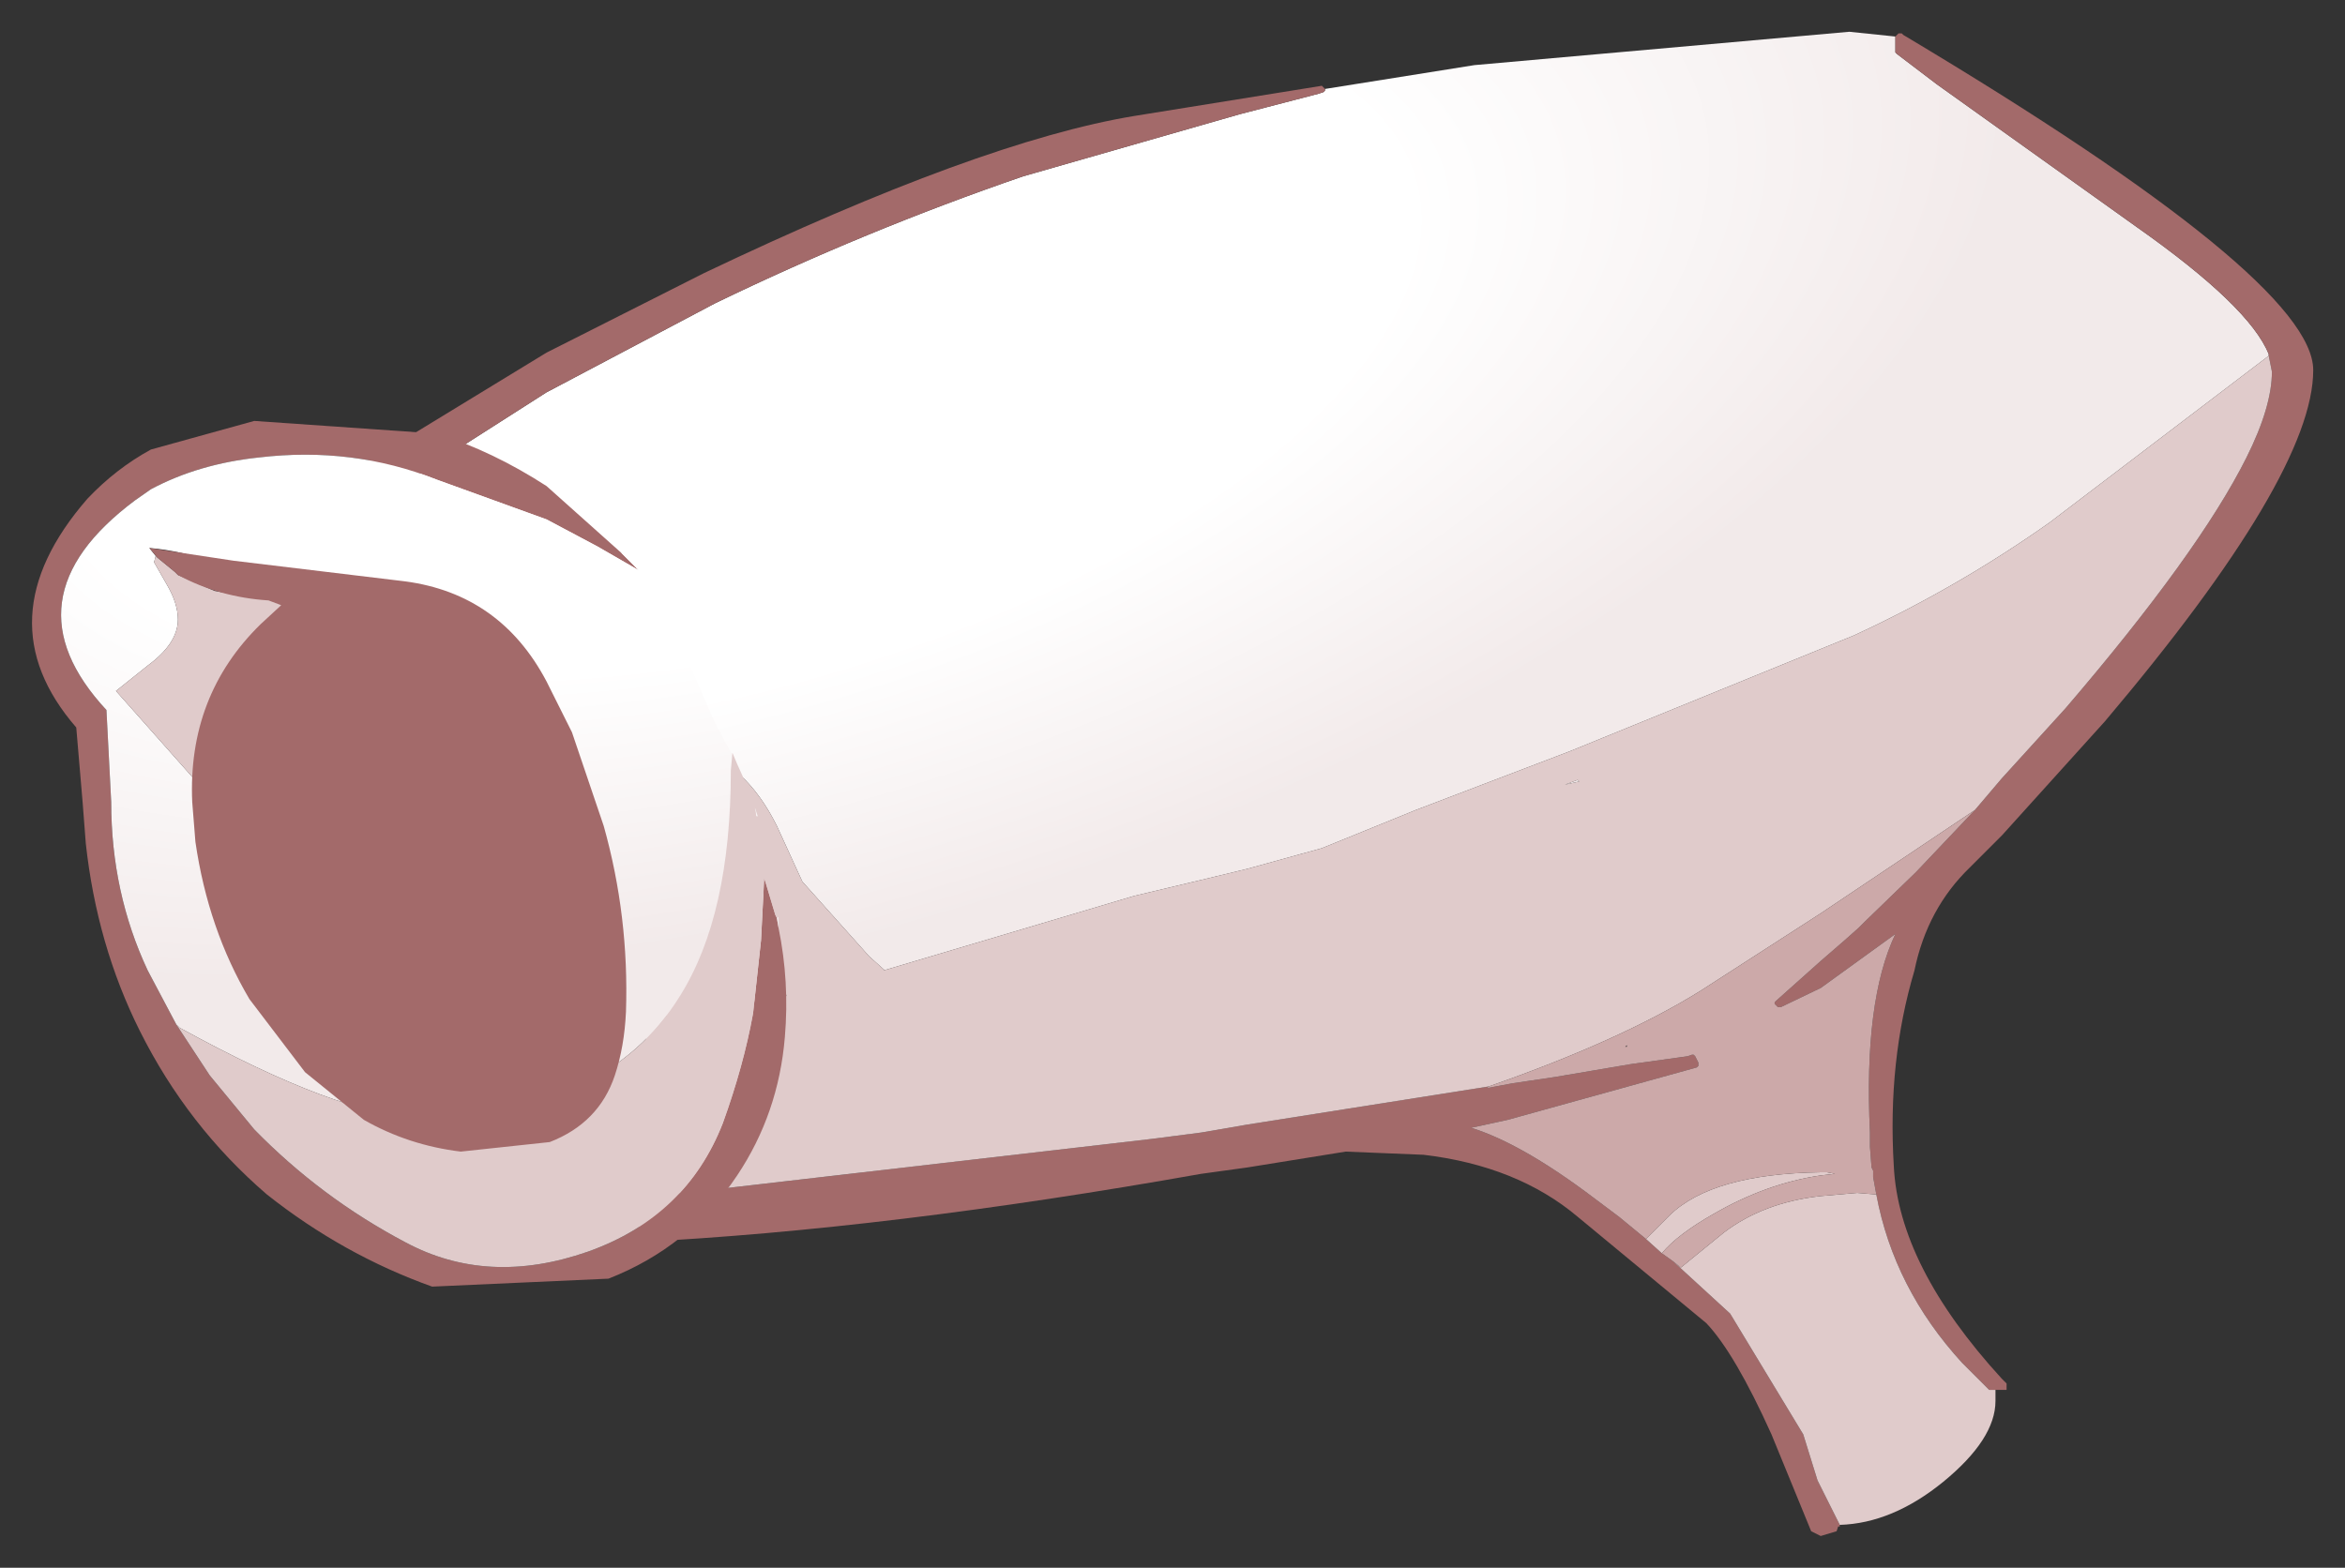 <?xml version="1.0" encoding="UTF-8" standalone="no"?>
<svg xmlns:xlink="http://www.w3.org/1999/xlink" height="49.35px" width="73.8px" xmlns="http://www.w3.org/2000/svg">
  <rect width="100%" height="100%" fill="#333333" stroke="none"/>
  <g transform="matrix(1.0, 0.0, 0.0, 1.0, 33.95, 20.1)">
    <path d="M7.75 -17.3 L12.45 -18.05 24.25 -19.1 25.7 -18.95 25.7 -18.45 25.75 -18.4 27.0 -17.45 33.3 -12.95 Q36.85 -10.45 37.45 -8.95 L37.45 -8.9 30.55 -3.65 Q27.65 -1.6 24.4 -0.1 L15.45 3.55 10.6 5.4 7.65 6.6 5.3 7.25 3.85 7.6 1.75 8.1 -6.15 10.45 -6.1 10.45 -6.6 10.0 -8.7 7.65 -9.5 5.9 Q-10.0 4.9 -10.65 4.3 L-10.7 4.4 Q-10.4 5.15 -9.75 9.05 L-9.2 11.25 -9.5 11.35 -9.6 11.35 -13.65 12.0 -13.9 10.6 -14.35 8.95 Q-15.3 6.0 -16.75 3.25 L-17.7 1.6 Q-19.75 -1.6 -23.25 -3.6 L-16.75 -7.75 -11.45 -10.55 Q-6.7 -12.85 -1.75 -14.55 L5.05 -16.5 7.55 -17.15 7.7 -17.2 7.75 -17.25 7.75 -17.3 M15.3 4.6 L15.7 4.45 15.75 4.5 15.3 4.6" fill="url(#gradient0)" fill-rule="evenodd" stroke="none"/>
    <path d="M-23.25 -3.6 L-24.7 -4.15 -16.75 -9.0 -11.8 -11.5 Q-3.1 -15.65 1.75 -16.45 L7.65 -17.4 7.7 -17.35 7.75 -17.3 7.75 -17.25 7.7 -17.2 7.55 -17.15 5.05 -16.5 -1.75 -14.55 Q-6.7 -12.85 -11.45 -10.55 L-16.75 -7.75 -23.25 -3.6 M25.7 -18.95 L25.75 -19.0 25.8 -19.05 25.9 -19.05 25.95 -19.0 Q38.85 -11.3 38.85 -8.45 38.85 -5.15 32.3 2.6 L29.05 6.2 28.05 7.2 Q26.7 8.5 26.3 10.45 25.45 13.3 25.65 16.6 25.8 19.75 29.05 23.3 L29.2 23.45 29.2 23.65 28.85 23.65 28.65 23.65 27.8 22.8 Q25.65 20.45 25.1 17.5 L25.0 16.95 25.0 16.9 25.0 16.75 24.95 16.65 24.9 16.0 24.9 15.55 Q24.7 11.4 25.7 9.3 L23.35 11.0 22.1 11.6 22.05 11.6 22.0 11.6 21.95 11.55 21.9 11.5 21.9 11.45 21.95 11.4 23.35 10.15 24.1 9.5 24.55 9.1 24.75 8.9 26.35 7.35 28.2 5.4 29.05 4.4 31.05 2.2 Q35.25 -2.7 36.75 -5.7 37.55 -7.3 37.55 -8.4 L37.45 -8.9 37.45 -8.95 Q36.85 -10.45 33.3 -12.95 L27.0 -17.45 25.75 -18.4 25.7 -18.45 25.7 -18.95 M23.95 27.9 L23.95 27.95 23.9 27.95 23.85 28.1 23.35 28.25 23.05 28.1 21.8 25.05 Q20.65 22.5 19.75 21.55 L15.7 18.2 Q13.8 16.6 10.85 16.25 L8.4 16.15 5.3 16.65 3.85 16.85 Q-6.0 18.6 -13.9 19.0 L-13.7 17.6 2.3 15.75 3.85 15.55 5.3 15.3 12.9 14.1 12.85 14.15 13.65 14.0 15.0 13.8 17.35 13.4 19.15 13.15 19.3 13.1 19.35 13.1 19.4 13.15 19.5 13.35 19.5 13.4 19.5 13.45 19.45 13.5 13.5 15.15 12.35 15.4 Q13.95 15.9 16.2 17.6 L17.0 18.2 17.85 18.9 18.35 19.35 18.7 19.6 20.5 21.25 22.8 25.05 23.25 26.5 23.95 27.9" fill="#a36a6a" fill-rule="evenodd" stroke="none"/>
    <path d="M28.85 23.65 L28.85 24.0 Q28.85 25.2 27.2 26.55 25.6 27.85 23.95 27.9 L23.25 26.5 22.8 25.05 20.5 21.25 18.7 19.6 18.95 19.8 20.3 18.7 Q21.55 17.75 23.35 17.55 L24.5 17.45 25.1 17.5 Q25.65 20.45 27.8 22.8 L28.65 23.65 28.85 23.65 M-13.7 17.6 L-13.5 14.8 -13.65 12.0 -9.6 11.35 -9.5 11.35 -9.2 11.25 -9.75 9.05 Q-10.4 5.15 -10.7 4.4 L-10.65 4.3 Q-10.0 4.9 -9.5 5.9 L-8.7 7.65 -6.6 10.0 -6.1 10.45 -6.15 10.45 1.75 8.1 3.85 7.6 5.3 7.25 7.65 6.6 10.6 5.4 15.45 3.55 24.4 -0.1 Q27.65 -1.6 30.55 -3.65 L37.45 -8.9 37.55 -8.4 Q37.55 -7.3 36.75 -5.7 35.25 -2.7 31.05 2.2 L29.05 4.4 28.2 5.4 23.35 8.65 19.55 11.1 Q17.05 12.65 12.9 14.1 L5.3 15.3 3.85 15.55 2.3 15.75 -13.7 17.6 M17.85 18.9 L18.6 18.15 Q19.95 16.85 23.35 16.8 L23.55 16.8 23.8 16.85 23.35 16.9 Q21.65 17.15 20.0 18.1 18.85 18.75 18.35 19.35 L17.85 18.9 M15.3 4.6 L15.75 4.5 15.7 4.45 15.3 4.6" fill="#e0cbcb" fill-rule="evenodd" stroke="none"/>
    <path d="M28.2 5.4 L26.35 7.35 24.75 8.9 24.55 9.1 24.1 9.5 23.35 10.15 21.95 11.4 21.9 11.45 21.9 11.5 21.95 11.55 22.0 11.6 22.05 11.6 22.1 11.6 23.35 11.0 25.7 9.3 Q24.7 11.4 24.9 15.55 L24.9 16.0 24.95 16.65 25.0 16.75 25.0 16.9 25.0 16.95 25.1 17.5 24.5 17.45 23.35 17.55 Q21.55 17.75 20.3 18.7 L18.95 19.8 18.7 19.6 18.35 19.35 Q18.85 18.75 20.0 18.1 21.65 17.15 23.35 16.9 L23.8 16.85 23.55 16.8 23.35 16.8 Q19.95 16.85 18.6 18.15 L17.85 18.9 17.0 18.2 16.2 17.6 Q13.95 15.9 12.35 15.4 L13.5 15.15 19.45 13.5 19.5 13.45 19.5 13.4 19.5 13.35 19.4 13.15 19.35 13.1 19.3 13.1 19.15 13.15 17.35 13.4 15.0 13.8 13.65 14.0 12.85 14.15 12.9 14.1 Q17.05 12.65 19.55 11.1 L23.35 8.65 28.2 5.4 M17.25 12.8 L17.2 12.85 17.25 12.85 17.25 12.8" fill="#cca9a9" fill-rule="evenodd" stroke="none"/>
    <path d="M-14.4 -2.7 L-13.85 -2.15 -15.15 -2.9 -16.75 -3.75 -20.2 -5.0 Q-22.85 -6.05 -25.8 -5.7 -27.7 -5.5 -29.2 -4.7 L-29.7 -4.35 Q-33.85 -1.25 -30.6 2.25 L-30.45 5.15 Q-30.45 8.0 -29.3 10.45 L-28.4 12.15 -27.35 13.75 -25.95 15.45 Q-23.85 17.6 -21.2 19.0 -18.6 20.4 -15.45 19.3 -12.35 18.2 -11.2 15.25 -10.55 13.45 -10.25 11.8 L-10.0 9.5 -9.9 7.55 -9.85 7.7 -9.55 8.7 -9.5 8.8 -9.45 9.1 Q-9.1 10.8 -9.25 12.55 -9.45 14.95 -10.75 16.9 -12.25 19.15 -14.8 20.15 L-20.35 20.4 Q-23.15 19.4 -25.55 17.5 -28.05 15.35 -29.55 12.35 -30.9 9.65 -31.25 6.45 L-31.35 5.15 -31.55 2.8 Q-34.5 -0.6 -31.2 -4.4 -30.3 -5.35 -29.2 -5.95 L-25.95 -6.85 -20.2 -6.45 Q-18.45 -5.9 -16.75 -4.8 L-14.4 -2.7" fill="#a36a6a" fill-rule="evenodd" stroke="none"/>
    <path d="M-28.4 12.15 L-29.3 10.45 Q-30.45 8.0 -30.45 5.15 L-30.6 2.25 Q-33.85 -1.25 -29.7 -4.35 L-29.2 -4.7 Q-27.7 -5.5 -25.8 -5.7 -22.85 -6.05 -20.2 -5.0 L-16.75 -3.75 -15.15 -2.9 -13.85 -2.15 -14.4 -2.7 -14.35 -2.7 -13.55 -2.0 -12.8 -0.45 -11.45 2.65 -10.75 3.95 -10.9 3.6 -10.95 4.15 Q-10.95 8.7 -12.55 11.25 -14.9 15.05 -20.8 15.05 -23.2 15.05 -28.3 12.25 L-28.4 12.15 M-9.45 9.1 L-9.5 8.8 -9.45 8.75 -9.45 9.1 M-29.05 -2.6 L-29.1 -2.4 -28.7 -1.7 Q-28.35 -1.1 -28.35 -0.6 -28.35 0.15 -29.3 0.85 L-30.3 1.65 -27.55 4.75 -27.35 4.5 -27.5 4.0 Q-26.2 3.95 -25.4 2.05 -24.8 0.65 -24.8 -0.5 L-24.9 -1.25 -24.75 -1.25 Q-27.3 -2.7 -29.25 -2.85 L-29.05 -2.6 M-10.2 5.3 L-10.1 5.6 -10.15 5.6 -10.2 5.3 M-27.45 3.45 L-27.3 3.45 -27.4 3.55 -27.45 3.45" fill="url(#gradient1)" fill-rule="evenodd" stroke="none"/>
    <path d="M-9.5 8.8 L-9.55 8.7 -9.85 7.7 -9.9 7.55 -10.0 9.5 -10.25 11.8 Q-10.55 13.45 -11.2 15.25 -12.35 18.2 -15.45 19.3 -18.6 20.4 -21.2 19.0 -23.85 17.6 -25.95 15.45 L-27.35 13.75 -28.4 12.15 -28.3 12.25 Q-23.2 15.05 -20.8 15.05 -14.9 15.05 -12.55 11.25 -10.95 8.7 -10.95 4.15 L-10.9 3.6 -10.75 3.95 -10.3 4.95 -10.2 5.3 -10.15 5.6 -10.1 5.6 Q-9.45 7.45 -9.45 8.75 L-9.5 8.8 M-24.9 -1.25 L-24.8 -0.5 Q-24.8 0.65 -25.4 2.05 -26.2 3.95 -27.5 4.0 L-27.35 4.5 -27.55 4.75 -30.3 1.65 -29.3 0.85 Q-28.35 0.15 -28.35 -0.6 -28.35 -1.1 -28.7 -1.7 L-29.1 -2.4 -29.05 -2.6 -29.0 -2.55 -28.45 -2.1 -28.35 -2.0 -27.2 -1.5 -25.85 -1.25 -24.9 -1.25 M-27.45 3.45 L-27.4 3.55 -27.3 3.45 -27.45 3.45" fill="#e0cbcb" fill-rule="evenodd" stroke="none"/>
    <path d="M-26.6 -2.45 L-21.2 -1.8 Q-18.2 -1.4 -16.75 1.35 L-15.95 2.95 -14.95 5.9 Q-14.15 8.75 -14.25 11.75 -14.3 12.85 -14.6 13.75 -15.1 15.25 -16.65 15.85 L-19.45 16.15 Q-21.1 15.95 -22.5 15.15 L-24.35 13.65 -26.1 11.35 Q-27.4 9.15 -27.8 6.4 L-27.9 5.15 Q-28.05 1.8 -25.75 -0.45 L-25.1 -1.05 -25.5 -1.2 Q-27.05 -1.3 -28.35 -2.0 L-28.45 -2.1 -29.0 -2.55 -29.25 -2.85 -26.6 -2.45" fill="#a36a6a" fill-rule="evenodd" stroke="none"/>
  </g>
  <defs>
    <radialGradient cx="0" cy="0" gradientTransform="matrix(0.057, -0.015, 0.007, 0.025, -12.15, -8.45)" gradientUnits="userSpaceOnUse" id="gradient0" r="819.2" spreadMethod="pad">
      <stop offset="0.478" stop-color="#ffffff"></stop>
      <stop offset="0.882" stop-color="#f2eaea"></stop>
    </radialGradient>
    <radialGradient cx="0" cy="0" gradientTransform="matrix(0.057, -0.015, 0.007, 0.025, -9.35, -10.25)" gradientUnits="userSpaceOnUse" id="gradient1" r="819.2" spreadMethod="pad">
      <stop offset="0.478" stop-color="#ffffff"></stop>
      <stop offset="0.882" stop-color="#f2eaea"></stop>
    </radialGradient>
  </defs>
</svg>